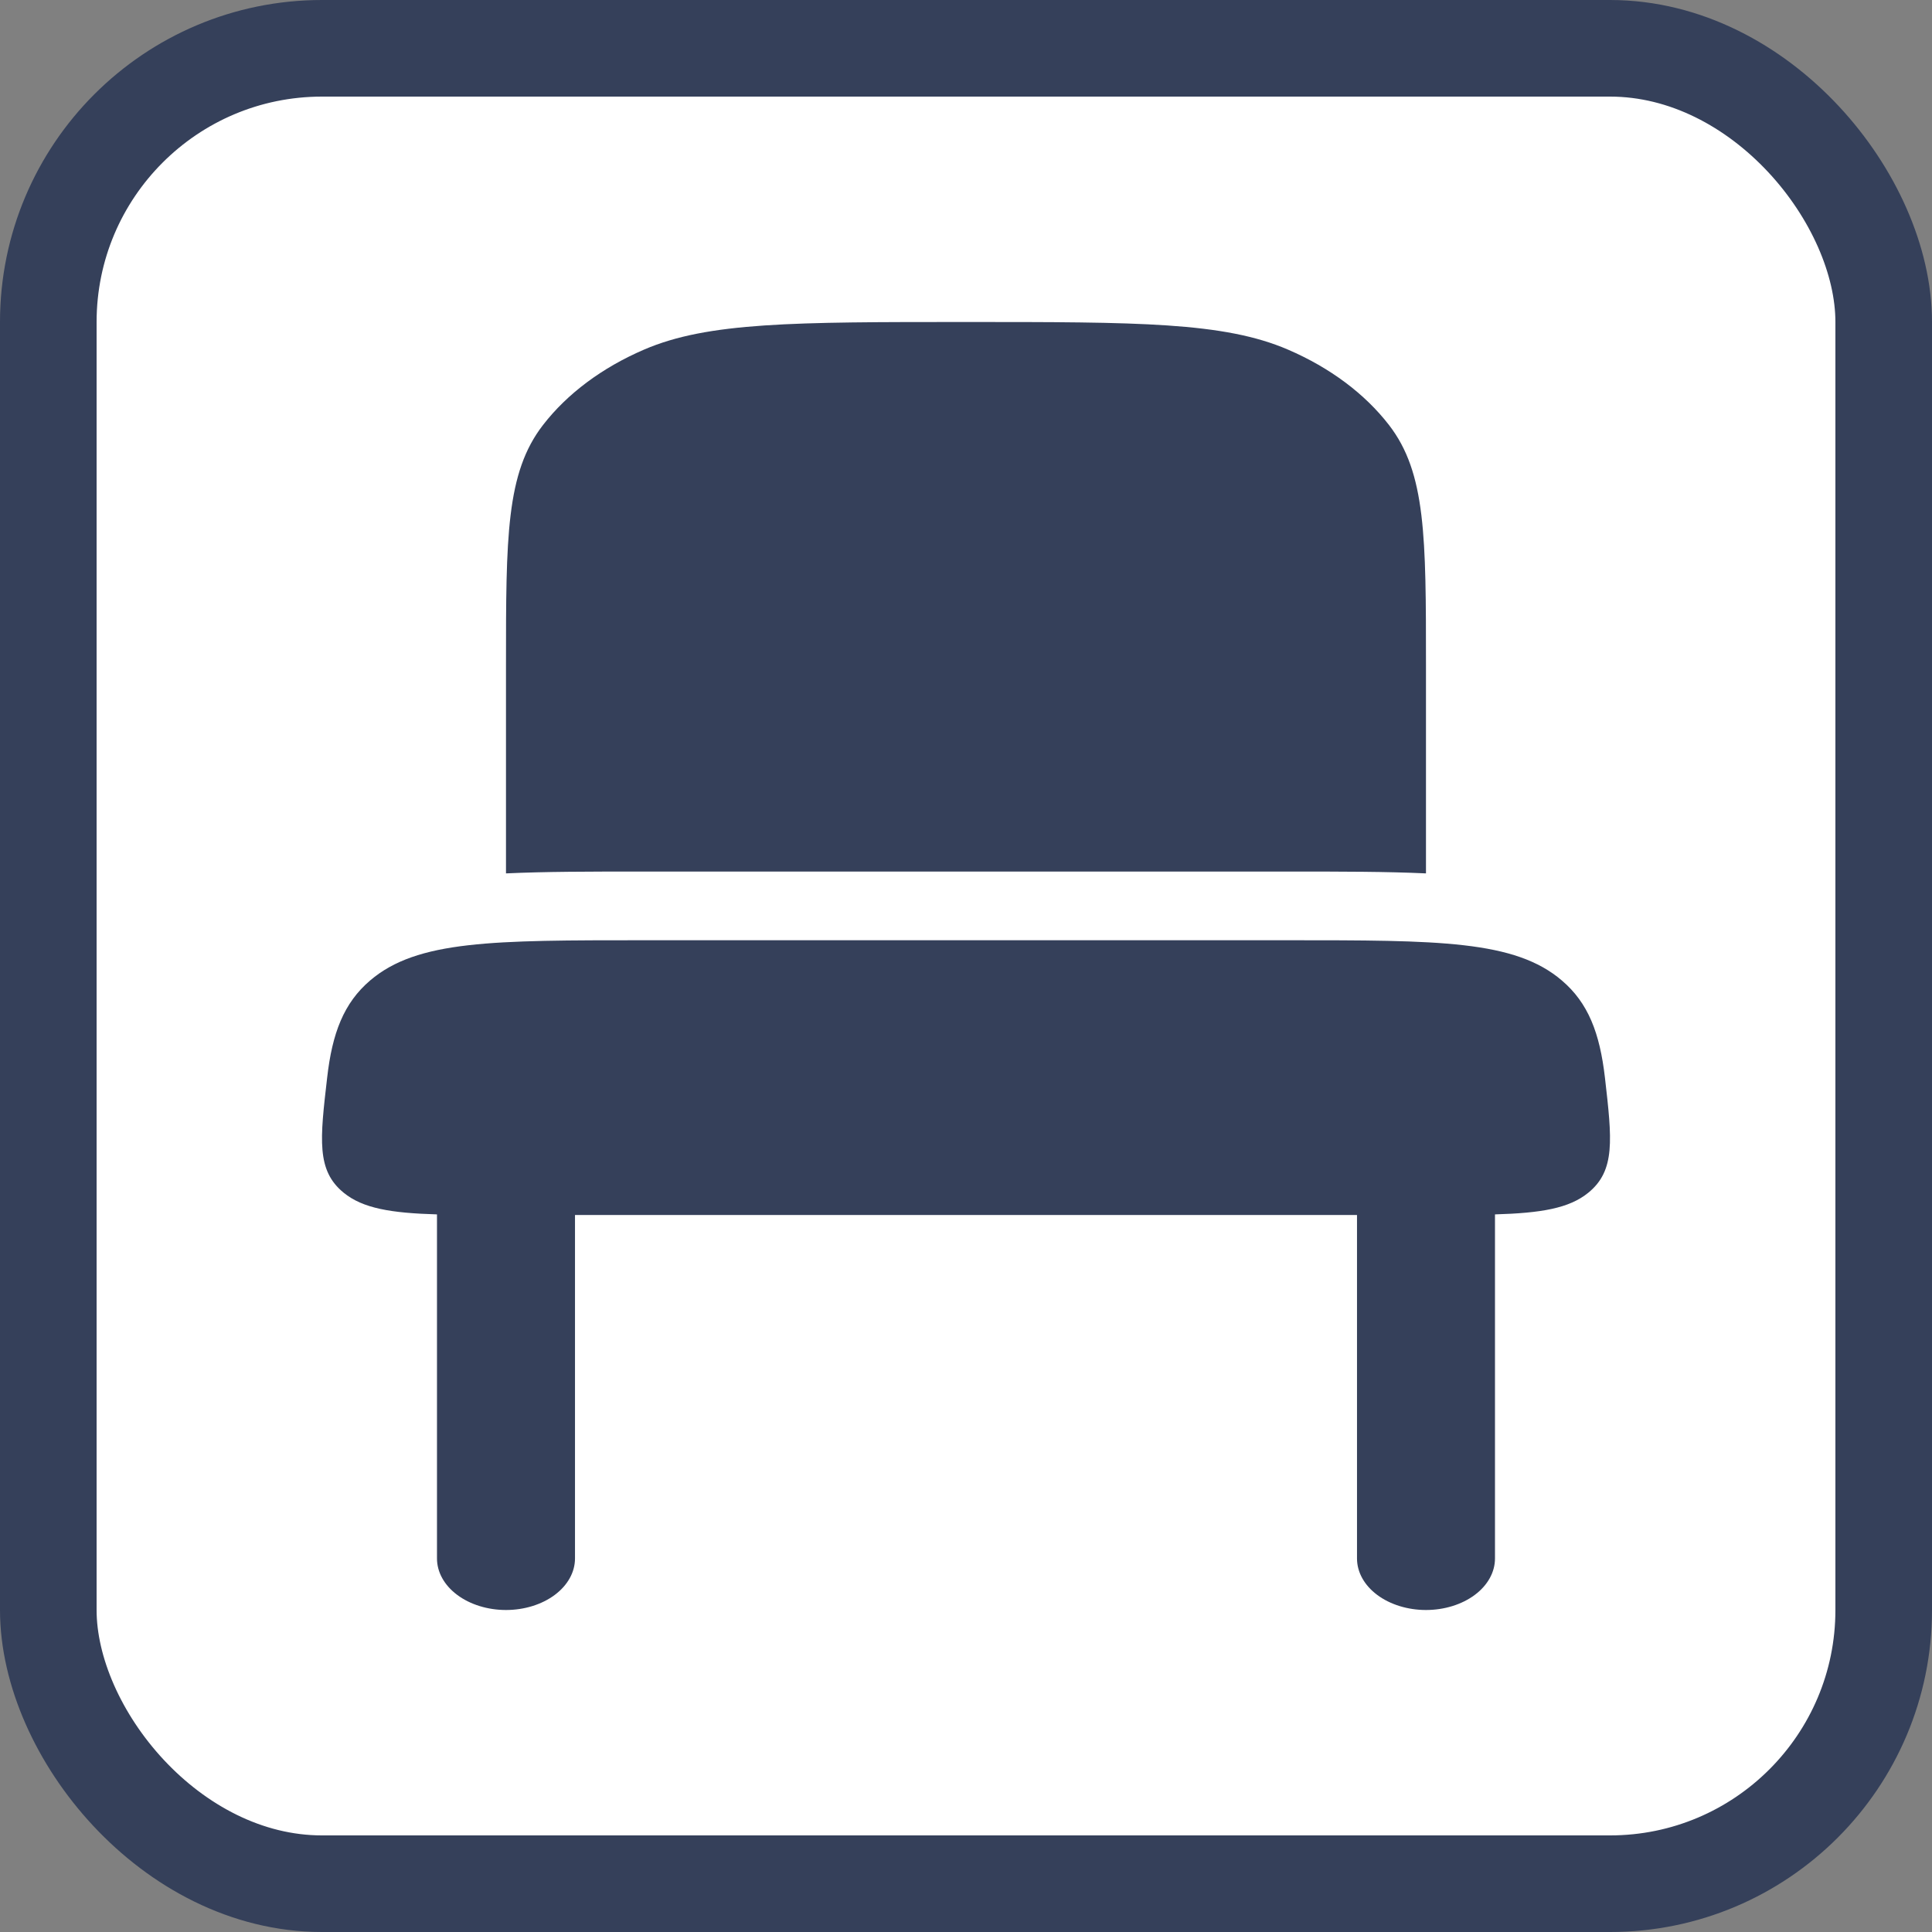 <svg width="60" height="60" viewBox="0 0 60 60" fill="none" xmlns="http://www.w3.org/2000/svg">
<rect x="0" y="0" width="60" height="60" fill="#808080" stroke="none"/>
<rect x="1.5" y="1.5" width="57" height="57" rx="8.5" fill="white" stroke="#35405A" stroke-width="3"/>
<path d="M16.863 13.2C15.714 14.685 15.714 16.677 15.714 20.667V27.124C16.942 27.067 18.325 27.067 19.814 27.067H40.185C41.671 27.067 43.057 27.067 44.285 27.124V20.667C44.285 16.677 44.285 14.685 43.137 13.2C42.385 12.227 41.303 11.419 40 10.858C38.011 10 35.343 10 30 10C24.657 10 21.988 10 20 10.858C18.697 11.419 17.615 12.227 16.863 13.2ZM13.571 37.714C12.137 37.672 11.268 37.526 10.674 37.042C9.825 36.351 9.937 35.391 10.16 33.469C10.317 32.082 10.677 31.148 11.494 30.45C12.957 29.2 15.308 29.2 20.014 29.2H39.985C44.691 29.2 47.043 29.2 48.505 30.45C49.323 31.146 49.683 32.08 49.843 33.469C50.063 35.389 50.174 36.351 49.325 37.042C48.731 37.526 47.863 37.672 46.428 37.714V48.4C46.428 48.824 46.203 49.231 45.801 49.531C45.399 49.831 44.854 50 44.285 50C43.717 50 43.172 49.831 42.77 49.531C42.368 49.231 42.143 48.824 42.143 48.4V37.733H17.857V48.4C17.857 48.824 17.631 49.231 17.229 49.531C16.827 49.831 16.282 50 15.714 50C15.146 50 14.601 49.831 14.199 49.531C13.797 49.231 13.571 48.824 13.571 48.4V37.712V37.714Z" fill="#35405A"/>
</svg>
